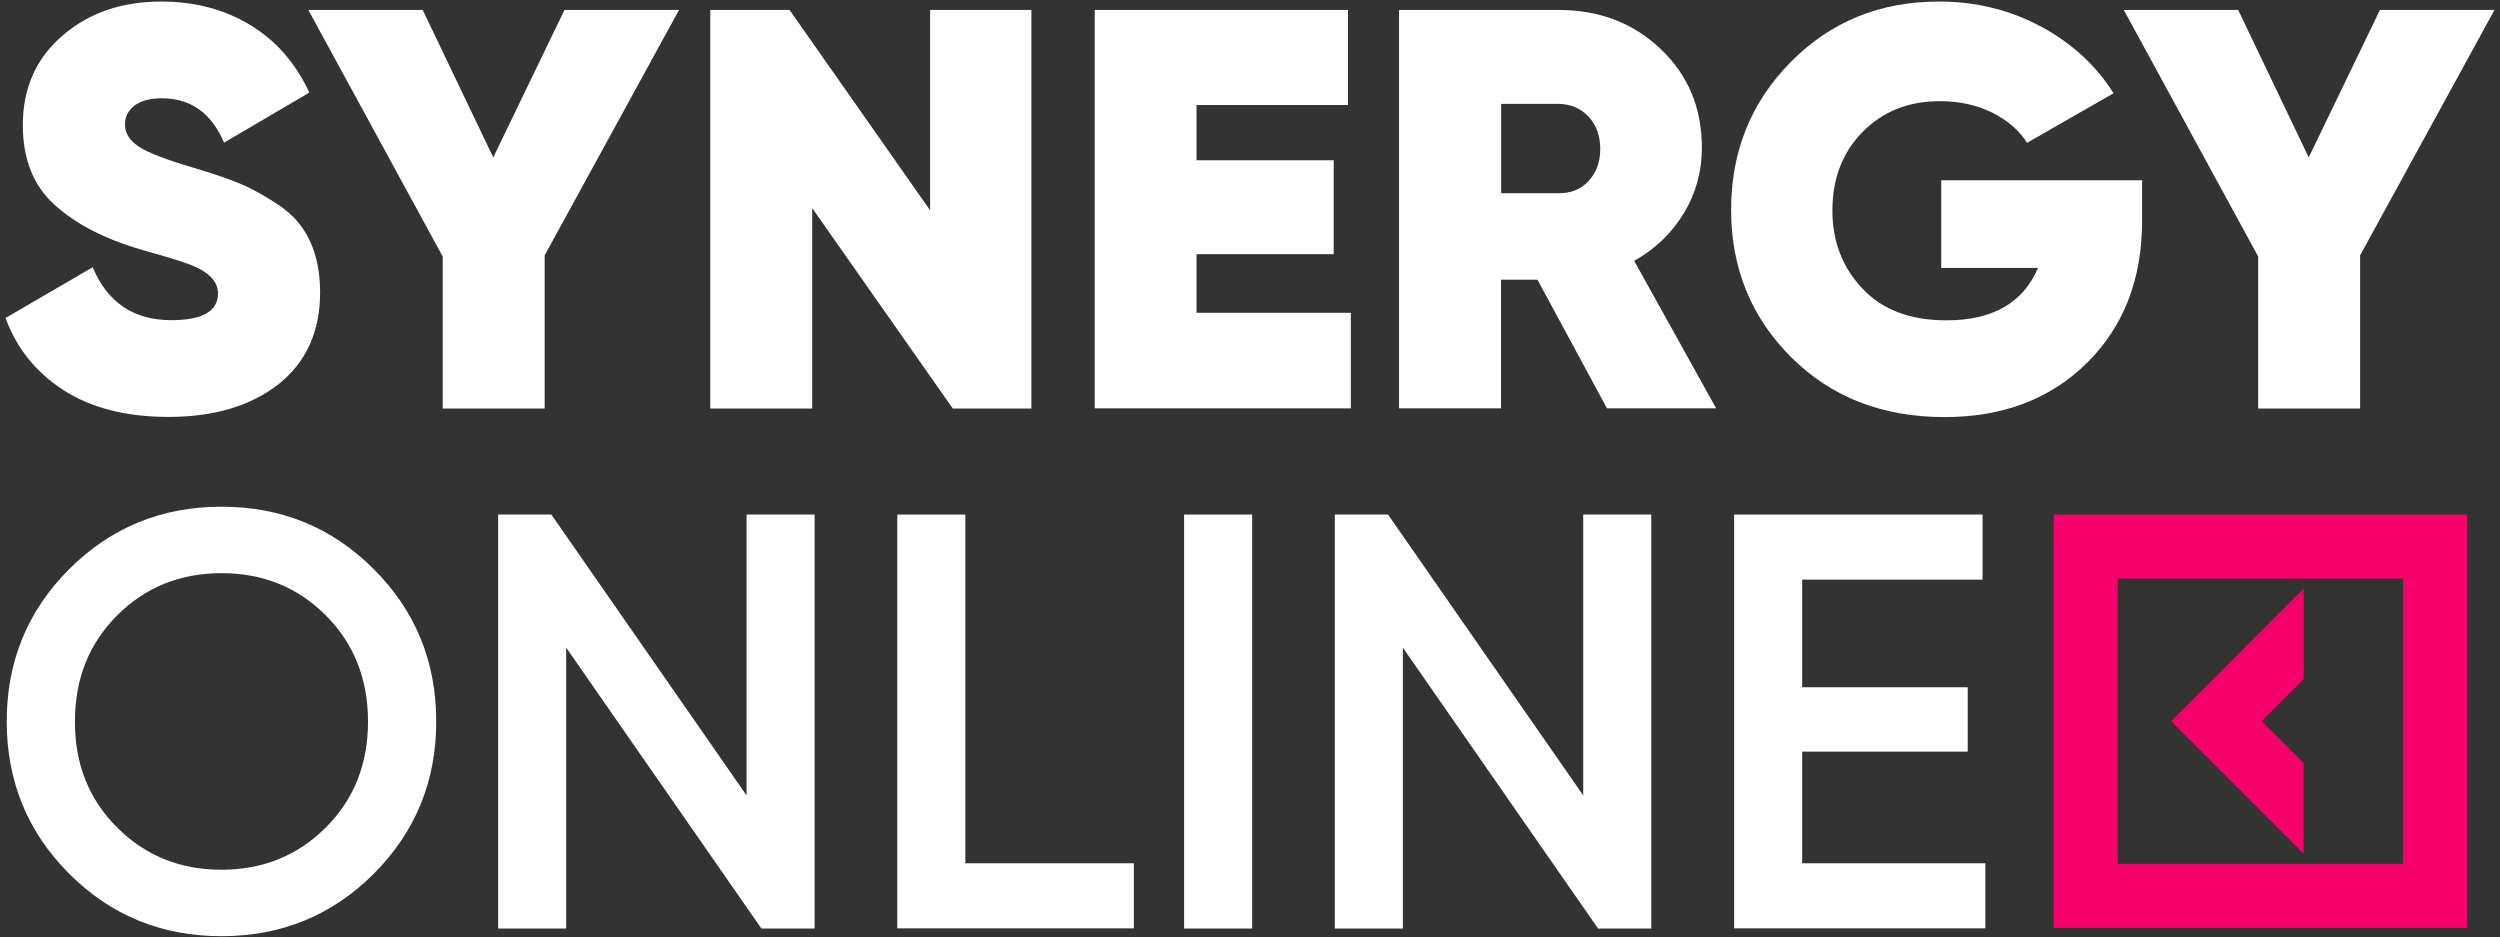 <svg width="264" height="99" viewBox="0 0 264 99" fill="none" xmlns="http://www.w3.org/2000/svg">
<rect x="0" y="0" width="264" height="99" fill="#333333" stroke="none"/>
<path d="M17.787 44.026C13.335 44.026 9.646 43.086 6.72 41.206C3.793 39.326 1.754 36.772 0.583 33.58L9.788 28.223C11.349 31.948 14.116 33.81 18.089 33.81C21.37 33.81 23.02 32.87 23.02 30.99C23.02 29.749 22.079 28.738 20.199 27.993C19.401 27.674 17.628 27.124 14.914 26.361C11.065 25.244 8.015 23.665 5.78 21.643C3.527 19.621 2.41 16.801 2.41 13.201C2.41 9.316 3.811 6.159 6.596 3.765C9.38 1.353 12.857 0.164 17.025 0.164C20.554 0.164 23.676 0.98 26.407 2.63C29.139 4.279 31.214 6.656 32.668 9.778L23.658 15.063C22.328 11.941 20.146 10.381 17.096 10.381C15.819 10.381 14.843 10.647 14.187 11.161C13.531 11.675 13.194 12.349 13.194 13.147C13.194 14.07 13.69 14.85 14.666 15.489C15.641 16.127 17.557 16.872 20.412 17.706C22.452 18.309 24.101 18.876 25.343 19.391C26.584 19.905 27.95 20.668 29.422 21.643C30.894 22.619 32.012 23.896 32.721 25.439C33.449 26.982 33.803 28.791 33.803 30.884C33.803 35.016 32.331 38.244 29.422 40.568C26.46 42.874 22.594 44.026 17.787 44.026Z" fill="white"/>
<path d="M71.705 1.051L57.516 26.964V43.14H46.75V27.088L32.56 1.051H44.639L52.088 16.624L59.608 1.051H71.705Z" fill="white"/>
<path d="M98.221 1.051H108.916V43.14H100.615L85.77 21.98V43.14H75.004V1.051H83.376L98.221 22.211V1.051Z" fill="white"/>
<path d="M126.35 33.03H142.649V43.122H115.602V1.051H142.348V11.09H126.35V16.925H140.84V26.84H126.35V33.03Z" fill="white"/>
<path d="M169.698 43.122L162.355 29.536H158.506V43.122H147.74V1.051H164.572C168.864 1.051 172.465 2.417 175.356 5.166C178.264 7.915 179.719 11.392 179.719 15.595C179.719 18.114 179.08 20.437 177.803 22.53C176.526 24.641 174.77 26.308 172.571 27.549L181.226 43.122H169.698ZM158.524 10.966V20.402H164.483C165.814 20.437 166.895 20.029 167.729 19.142C168.563 18.256 168.988 17.12 168.988 15.719C168.988 14.318 168.563 13.183 167.729 12.296C166.895 11.409 165.814 10.966 164.483 10.966H158.524Z" fill="white"/>
<path d="M226.207 19.018V23.293C226.207 29.465 224.273 34.467 220.407 38.298C216.54 42.129 211.521 44.044 205.349 44.044C198.768 44.044 193.377 41.934 189.155 37.73C184.934 33.526 182.806 28.33 182.806 22.157C182.806 15.985 184.916 10.771 189.12 6.532C193.323 2.275 198.538 0.164 204.746 0.164C208.665 0.164 212.266 1.051 215.529 2.807C218.793 4.563 221.347 6.922 223.191 9.848L214.057 15.081C213.224 13.751 211.982 12.704 210.368 11.888C208.736 11.09 206.909 10.682 204.87 10.682C201.535 10.682 198.822 11.764 196.693 13.928C194.565 16.092 193.501 18.858 193.501 22.228C193.501 25.474 194.547 28.223 196.658 30.458C198.768 32.711 201.713 33.828 205.526 33.828C210.421 33.828 213.649 31.983 215.21 28.294H204.994V19.036H226.207V19.018Z" fill="white"/>
<path d="M263.418 1.051L249.228 26.964V43.14H238.463V27.088L224.273 1.051H236.352L243.801 16.624L251.321 1.051H263.418Z" fill="white"/>
<path d="M39.471 92.267C35.086 96.652 29.725 98.862 23.388 98.862C17.07 98.862 11.709 96.67 7.306 92.267C2.922 87.883 0.711 82.522 0.711 76.185C0.711 69.848 2.903 64.505 7.306 60.103C11.69 55.718 17.051 53.508 23.388 53.508C29.725 53.508 35.068 55.7 39.471 60.103C43.855 64.487 46.066 69.848 46.066 76.185C46.066 82.522 43.855 87.864 39.471 92.267ZM12.372 87.385C15.356 90.37 19.022 91.844 23.388 91.844C27.754 91.844 31.439 90.351 34.405 87.385C37.389 84.401 38.863 80.68 38.863 76.185C38.863 71.69 37.37 67.95 34.405 64.984C31.42 62 27.754 60.526 23.388 60.526C19.022 60.526 15.338 62.019 12.372 64.984C9.388 67.969 7.914 71.69 7.914 76.185C7.895 80.68 9.388 84.419 12.372 87.385Z" fill="white"/>
<path d="M78.837 54.337H86.022V98.052H80.403L59.789 68.392V98.052H52.605V54.337H58.223L78.837 83.996V54.337Z" fill="white"/>
<path d="M101.939 91.162H119.735V98.033H94.755V54.337H101.939V91.162Z" fill="white"/>
<path d="M125.04 54.337H132.225V98.052H125.04V54.337Z" fill="white"/>
<path d="M167.19 54.337H174.374V98.052H168.756L148.142 68.392V98.052H140.957V54.337H146.576L167.19 83.996V54.337Z" fill="white"/>
<path d="M190.29 91.162H209.652V98.033H183.124V54.337H209.357V61.208H190.309V72.574H207.791V79.372H190.309V91.162H190.29Z" fill="white"/>
<path d="M216.874 54.337V97.984H260.521V54.337H216.874ZM223.635 91.223V61.097H253.761V91.223H223.635Z" fill="#F8006B"/>
<path d="M243.256 90.139V80.583L238.834 76.16L243.273 71.704V62.148L229.277 76.16L243.256 90.139Z" fill="#F8006B"/>
</svg>
